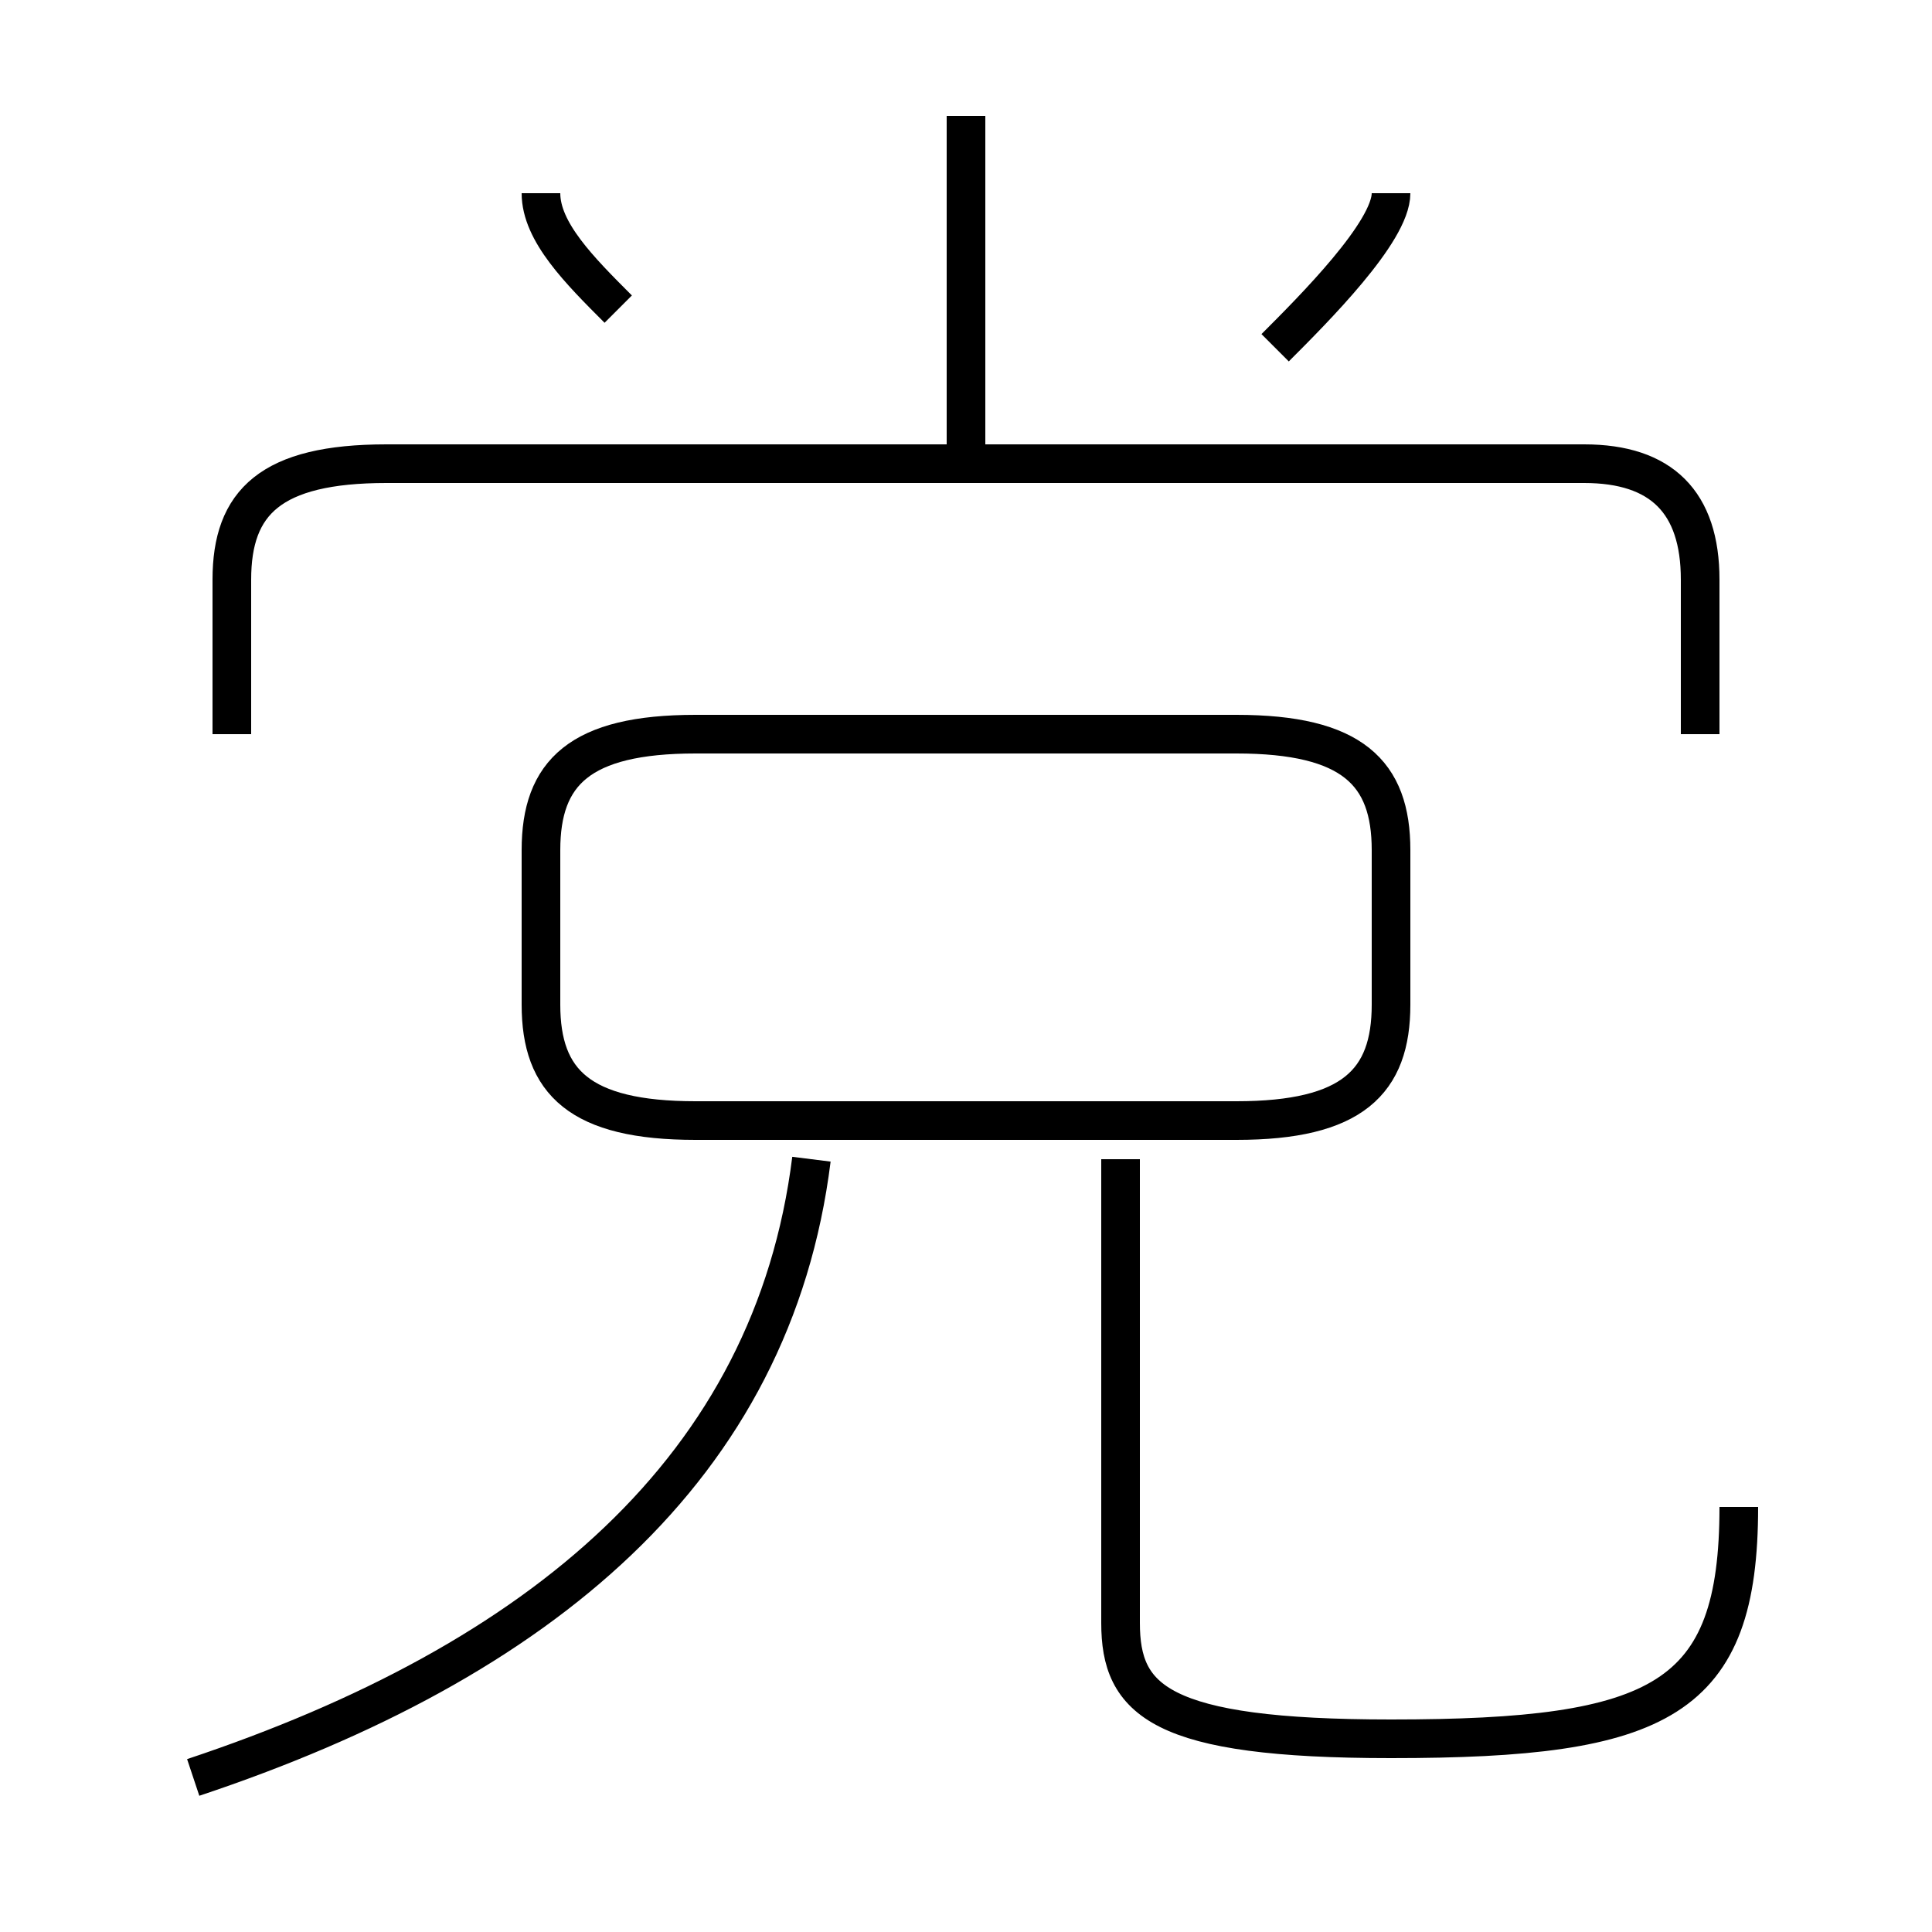 <?xml version='1.0' encoding='utf8'?>
<svg viewBox="0.0 -6.0 50.0 50.0" version="1.1" xmlns="http://www.w3.org/2000/svg">
<rect x="0.0" y="-6.0" width="50.0" height="50.0" fill="#808080" stroke="none"/>
<rect x="-1000" y="-1000" width="2000" height="2000" stroke="white" fill="white"/>
<g style="fill:white;stroke:#000000;  stroke-width:1">
<path d="M 44 -25 L 44 -29 C 44 -31 43 -32 41 -32 L 10 -32 C 7 -32 6 -31 6 -29 L 6 -25 M 5 2 C 14 -1 20 -6 21 -14 M 45 -5 C 45 0 43 1 36 1 C 30 1 29 0 29 -2 L 29 -14 M 18 -15 L 32 -15 C 35 -15 36 -16 36 -18 L 36 -22 C 36 -24 35 -25 32 -25 L 18 -25 C 15 -25 14 -24 14 -22 L 14 -18 C 14 -16 15 -15 18 -15 Z M 16 -36 C 15 -37 14 -38 14 -39 M 25 -32 L 25 -41 M 33 -35 C 34 -36 36 -38 36 -39" transform="translate(0.0 38.0)" />
</g>
</svg>